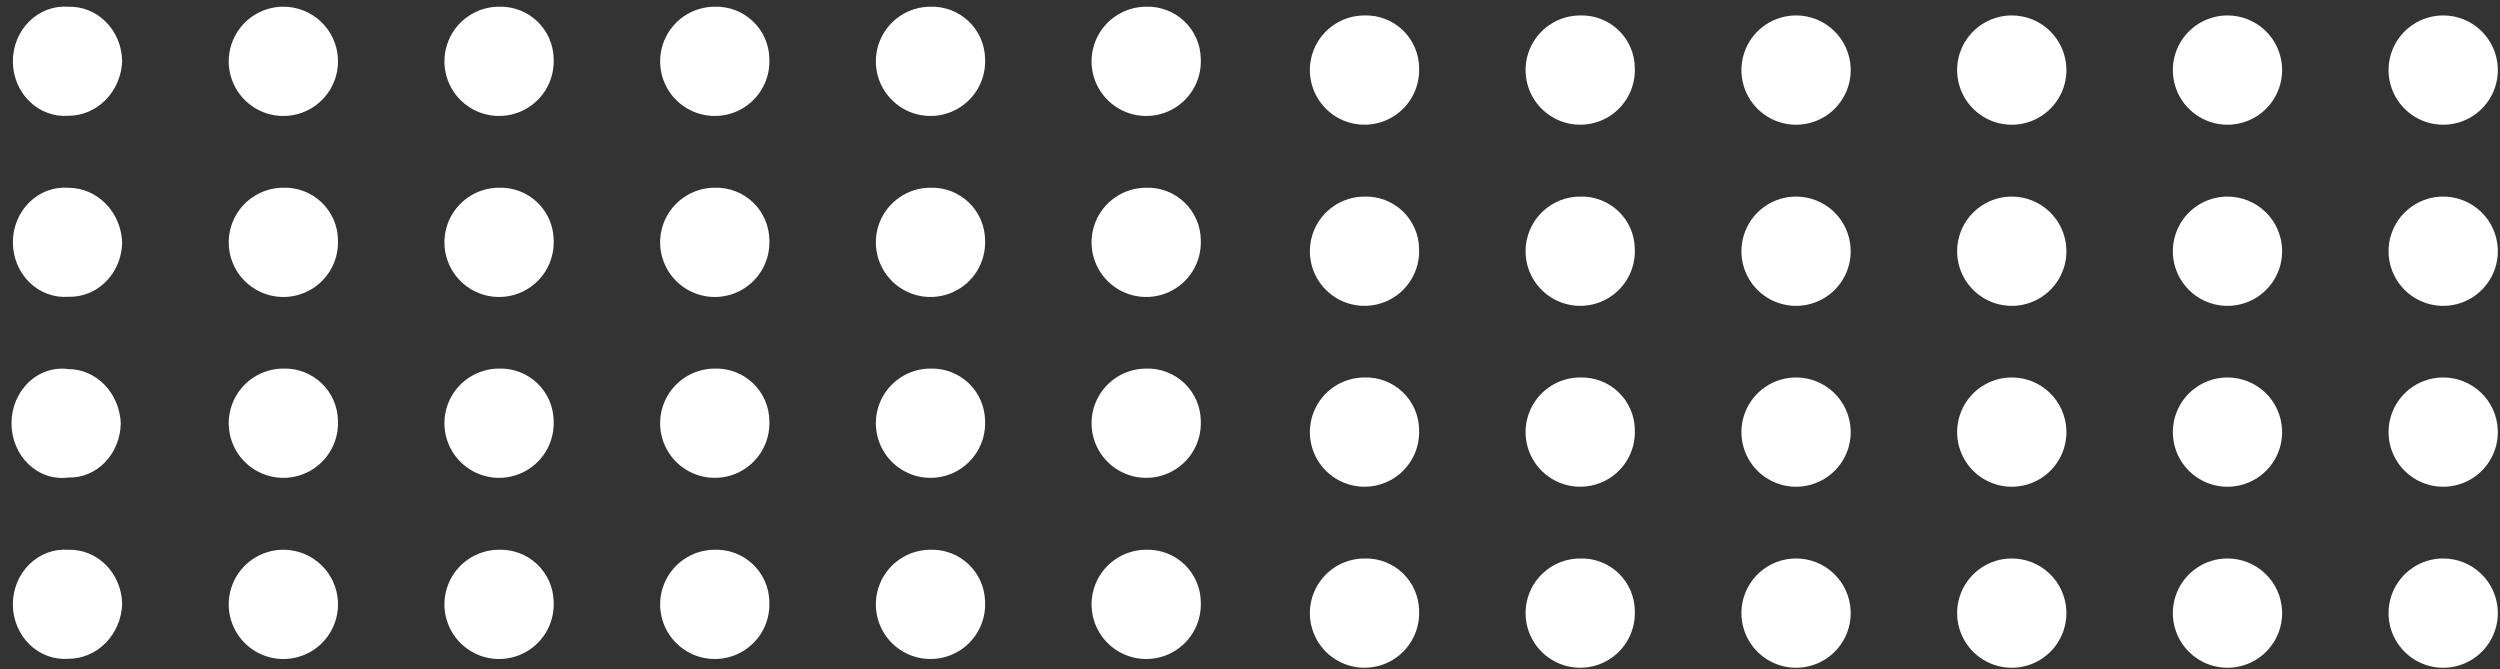<svg width="183" height="49" viewBox="0 0 183 49" fill="none" xmlns="http://www.w3.org/2000/svg">
<rect x="0" y="0" width="183" height="49" fill="#333333" stroke="none"/>
<path d="M8.942 44.224C8.901 45.3 8.468 46.317 7.733 47.063C6.998 47.809 6.018 48.225 5 48.224C4.481 48.264 3.96 48.19 3.47 48.007C2.979 47.825 2.529 47.537 2.149 47.163C1.768 46.789 1.464 46.335 1.257 45.831C1.049 45.328 0.942 44.784 0.942 44.234C0.942 43.685 1.049 43.141 1.257 42.637C1.464 42.133 1.768 41.68 2.149 41.306C2.529 40.931 2.979 40.644 3.47 40.462C3.96 40.279 4.481 40.205 5 40.245C5.507 40.228 6.012 40.318 6.486 40.51C6.959 40.702 7.392 40.991 7.759 41.362C8.126 41.732 8.42 42.176 8.623 42.667C8.826 43.159 8.934 43.688 8.942 44.224V44.224Z" fill="white"/>
<path d="M24.738 44.06C24.774 44.858 24.57 45.648 24.153 46.329C23.736 47.01 23.125 47.551 22.398 47.882C21.671 48.212 20.861 48.317 20.074 48.184C19.287 48.051 18.557 47.685 17.98 47.133C17.402 46.581 17.003 45.87 16.833 45.089C16.664 44.309 16.732 43.495 17.029 42.754C17.325 42.013 17.837 41.377 18.498 40.929C19.159 40.481 19.939 40.241 20.738 40.24C21.768 40.239 22.76 40.636 23.505 41.347C24.25 42.059 24.692 43.031 24.738 44.06Z" fill="white"/>
<path d="M40.528 44.06C40.564 44.858 40.36 45.648 39.943 46.329C39.526 47.01 38.915 47.55 38.188 47.881C37.461 48.211 36.651 48.316 35.864 48.183C35.077 48.05 34.347 47.684 33.77 47.132C33.192 46.581 32.793 45.869 32.623 45.089C32.454 44.309 32.522 43.496 32.819 42.754C33.115 42.013 33.627 41.377 34.288 40.93C34.95 40.482 35.73 40.242 36.528 40.241C37.043 40.225 37.555 40.312 38.036 40.496C38.517 40.68 38.956 40.958 39.328 41.313C39.701 41.669 39.998 42.094 40.204 42.566C40.41 43.038 40.52 43.546 40.528 44.06V44.06Z" fill="white"/>
<path d="M56.318 44.06C56.354 44.858 56.15 45.648 55.733 46.329C55.316 47.01 54.705 47.55 53.978 47.881C53.251 48.211 52.441 48.316 51.654 48.183C50.867 48.05 50.137 47.684 49.56 47.132C48.982 46.581 48.583 45.869 48.413 45.089C48.244 44.309 48.312 43.496 48.609 42.754C48.905 42.013 49.417 41.377 50.078 40.93C50.739 40.482 51.52 40.242 52.318 40.241C52.833 40.225 53.345 40.312 53.826 40.496C54.307 40.68 54.746 40.958 55.118 41.313C55.491 41.669 55.788 42.094 55.994 42.566C56.2 43.038 56.31 43.546 56.318 44.06V44.06Z" fill="white"/>
<path d="M72.108 44.06C72.144 44.858 71.941 45.648 71.523 46.329C71.106 47.01 70.495 47.55 69.768 47.881C69.041 48.211 68.231 48.316 67.444 48.183C66.657 48.05 65.927 47.684 65.35 47.132C64.772 46.581 64.373 45.869 64.203 45.089C64.034 44.309 64.102 43.496 64.399 42.754C64.695 42.013 65.207 41.377 65.868 40.93C66.529 40.482 67.31 40.242 68.108 40.241C68.623 40.225 69.135 40.312 69.616 40.496C70.097 40.68 70.536 40.958 70.908 41.313C71.281 41.669 71.579 42.094 71.784 42.566C71.99 43.038 72.1 43.546 72.108 44.06V44.06Z" fill="white"/>
<path d="M87.898 44.06C87.934 44.858 87.731 45.648 87.313 46.329C86.896 47.01 86.285 47.55 85.558 47.881C84.831 48.211 84.022 48.316 83.234 48.183C82.447 48.05 81.717 47.684 81.14 47.132C80.562 46.581 80.163 45.869 79.993 45.089C79.824 44.309 79.892 43.496 80.189 42.754C80.485 42.013 80.997 41.377 81.658 40.93C82.32 40.482 83.1 40.242 83.898 40.241C84.413 40.225 84.925 40.312 85.406 40.496C85.887 40.68 86.326 40.958 86.698 41.313C87.071 41.669 87.368 42.094 87.575 42.566C87.781 43.038 87.891 43.546 87.898 44.06V44.06Z" fill="white"/>
<path d="M8.841 30.975C8.833 31.511 8.728 32.04 8.529 32.532C8.331 33.023 8.045 33.467 7.687 33.837C7.329 34.208 6.907 34.497 6.444 34.689C5.982 34.881 5.489 34.971 4.994 34.954C4.474 35.025 3.947 34.975 3.446 34.808C2.946 34.641 2.484 34.36 2.091 33.985C1.698 33.61 1.383 33.148 1.168 32.631C0.952 32.114 0.841 31.553 0.841 30.985C0.841 30.418 0.952 29.857 1.168 29.34C1.383 28.823 1.698 28.361 2.091 27.986C2.484 27.61 2.946 27.33 3.446 27.163C3.947 26.996 4.474 26.946 4.994 27.017C5.982 27.015 6.932 27.425 7.648 28.162C8.364 28.899 8.791 29.906 8.841 30.975V30.975Z" fill="white"/>
<path d="M24.739 30.82C24.771 31.616 24.564 32.405 24.144 33.083C23.724 33.761 23.111 34.299 22.384 34.626C21.656 34.954 20.848 35.056 20.061 34.92C19.275 34.784 18.548 34.417 17.972 33.864C17.396 33.312 16.999 32.6 16.832 31.82C16.664 31.041 16.733 30.228 17.031 29.488C17.328 28.748 17.84 28.114 18.501 27.667C19.162 27.22 19.941 26.981 20.739 26.98C21.255 26.964 21.769 27.052 22.251 27.237C22.733 27.422 23.174 27.702 23.546 28.059C23.919 28.417 24.216 28.845 24.421 29.319C24.626 29.793 24.734 30.303 24.739 30.82V30.82Z" fill="white"/>
<path d="M40.529 30.82C40.56 31.616 40.353 32.405 39.934 33.083C39.514 33.761 38.901 34.299 38.173 34.626C37.446 34.954 36.637 35.056 35.851 34.92C35.065 34.784 34.337 34.417 33.762 33.864C33.186 33.312 32.789 32.6 32.621 31.82C32.453 31.041 32.523 30.228 32.82 29.488C33.118 28.748 33.63 28.114 34.291 27.667C34.951 27.22 35.731 26.981 36.529 26.98C37.045 26.964 37.559 27.052 38.041 27.237C38.523 27.422 38.963 27.702 39.336 28.059C39.708 28.417 40.006 28.845 40.211 29.319C40.415 29.793 40.523 30.303 40.529 30.82V30.82Z" fill="white"/>
<path d="M56.319 30.82C56.35 31.616 56.143 32.405 55.724 33.083C55.304 33.761 54.691 34.299 53.963 34.626C53.236 34.954 52.427 35.056 51.641 34.92C50.855 34.784 50.127 34.417 49.552 33.864C48.976 33.312 48.579 32.6 48.411 31.82C48.243 31.041 48.313 30.228 48.61 29.488C48.908 28.748 49.42 28.114 50.081 27.667C50.741 27.22 51.521 26.981 52.319 26.98C52.835 26.964 53.349 27.052 53.831 27.237C54.313 27.422 54.753 27.702 55.126 28.059C55.498 28.417 55.796 28.845 56.001 29.319C56.205 29.793 56.313 30.303 56.319 30.82V30.82Z" fill="white"/>
<path d="M72.109 30.82C72.141 31.616 71.933 32.405 71.514 33.083C71.094 33.761 70.481 34.299 69.754 34.626C69.026 34.954 68.217 35.056 67.431 34.92C66.645 34.784 65.917 34.417 65.342 33.864C64.766 33.312 64.369 32.6 64.201 31.82C64.034 31.041 64.103 30.228 64.4 29.488C64.698 28.748 65.21 28.114 65.871 27.667C66.531 27.22 67.311 26.981 68.109 26.98C68.625 26.964 69.139 27.052 69.621 27.237C70.103 27.422 70.543 27.702 70.916 28.059C71.288 28.417 71.586 28.845 71.791 29.319C71.995 29.793 72.103 30.303 72.109 30.82Z" fill="white"/>
<path d="M87.899 30.82C87.931 31.616 87.723 32.405 87.304 33.083C86.884 33.761 86.271 34.299 85.543 34.626C84.816 34.954 84.007 35.056 83.221 34.92C82.435 34.784 81.707 34.417 81.132 33.864C80.556 33.312 80.159 32.6 79.991 31.82C79.823 31.041 79.893 30.228 80.19 29.488C80.488 28.748 81 28.114 81.661 27.667C82.322 27.22 83.101 26.981 83.899 26.98C84.415 26.964 84.929 27.052 85.411 27.237C85.893 27.422 86.333 27.702 86.706 28.059C87.078 28.417 87.376 28.845 87.581 29.319C87.785 29.793 87.894 30.303 87.899 30.82V30.82Z" fill="white"/>
<path d="M8.942 17.745C8.934 18.281 8.826 18.81 8.623 19.302C8.42 19.793 8.126 20.237 7.759 20.607C7.392 20.977 6.959 21.267 6.486 21.459C6.012 21.65 5.507 21.741 5 21.724C4.481 21.764 3.96 21.69 3.47 21.507C2.979 21.325 2.529 21.037 2.149 20.663C1.768 20.289 1.464 19.835 1.257 19.331C1.049 18.828 0.942 18.284 0.942 17.734C0.942 17.185 1.049 16.641 1.257 16.137C1.464 15.633 1.768 15.18 2.149 14.806C2.529 14.431 2.979 14.144 3.47 13.961C3.96 13.779 4.481 13.705 5 13.745C6.018 13.744 6.998 14.16 7.733 14.906C8.468 15.651 8.901 16.669 8.942 17.745Z" fill="white"/>
<path d="M24.739 17.58C24.771 18.377 24.564 19.166 24.144 19.844C23.724 20.522 23.111 21.06 22.384 21.387C21.656 21.714 20.848 21.817 20.061 21.681C19.275 21.545 18.548 21.177 17.972 20.625C17.396 20.073 16.999 19.361 16.832 18.581C16.664 17.801 16.733 16.989 17.031 16.249C17.328 15.509 17.84 14.875 18.501 14.428C19.162 13.981 19.941 13.742 20.739 13.741C21.255 13.725 21.769 13.812 22.251 13.998C22.733 14.183 23.174 14.463 23.546 14.82C23.919 15.178 24.216 15.606 24.421 16.08C24.626 16.554 24.734 17.064 24.739 17.58V17.58Z" fill="white"/>
<path d="M40.529 17.58C40.56 18.377 40.353 19.166 39.934 19.844C39.514 20.522 38.901 21.06 38.173 21.387C37.446 21.714 36.637 21.817 35.851 21.681C35.065 21.545 34.337 21.177 33.762 20.625C33.186 20.073 32.789 19.361 32.621 18.581C32.453 17.801 32.523 16.989 32.82 16.249C33.118 15.509 33.63 14.875 34.291 14.428C34.951 13.981 35.731 13.742 36.529 13.741C37.045 13.725 37.559 13.812 38.041 13.998C38.523 14.183 38.963 14.463 39.336 14.82C39.708 15.178 40.006 15.606 40.211 16.08C40.415 16.554 40.523 17.064 40.529 17.58V17.58Z" fill="white"/>
<path d="M56.319 17.58C56.35 18.377 56.143 19.166 55.724 19.844C55.304 20.522 54.691 21.06 53.963 21.387C53.236 21.714 52.427 21.817 51.641 21.681C50.855 21.545 50.127 21.177 49.552 20.625C48.976 20.073 48.579 19.361 48.411 18.581C48.243 17.801 48.313 16.989 48.61 16.249C48.908 15.509 49.42 14.875 50.081 14.428C50.741 13.981 51.521 13.742 52.319 13.741C52.835 13.725 53.349 13.812 53.831 13.998C54.313 14.183 54.753 14.463 55.126 14.82C55.498 15.178 55.796 15.606 56.001 16.08C56.205 16.554 56.313 17.064 56.319 17.58Z" fill="white"/>
<path d="M72.109 17.58C72.141 18.377 71.933 19.166 71.514 19.844C71.094 20.522 70.481 21.06 69.754 21.387C69.026 21.714 68.217 21.817 67.431 21.681C66.645 21.545 65.917 21.177 65.342 20.625C64.766 20.073 64.369 19.361 64.201 18.581C64.034 17.801 64.103 16.989 64.4 16.249C64.698 15.509 65.21 14.875 65.871 14.428C66.531 13.981 67.311 13.742 68.109 13.741C68.625 13.725 69.139 13.812 69.621 13.998C70.103 14.183 70.543 14.463 70.916 14.82C71.288 15.178 71.586 15.606 71.791 16.08C71.995 16.554 72.103 17.064 72.109 17.58Z" fill="white"/>
<path d="M87.899 17.58C87.931 18.377 87.723 19.166 87.304 19.844C86.884 20.522 86.271 21.06 85.543 21.387C84.816 21.714 84.007 21.817 83.221 21.681C82.435 21.545 81.707 21.177 81.132 20.625C80.556 20.073 80.159 19.361 79.991 18.581C79.823 17.801 79.893 16.989 80.19 16.249C80.488 15.509 81 14.875 81.661 14.428C82.322 13.981 83.101 13.742 83.899 13.741C84.415 13.725 84.929 13.812 85.411 13.998C85.893 14.183 86.333 14.463 86.706 14.82C87.078 15.178 87.376 15.606 87.581 16.08C87.785 16.554 87.894 17.064 87.899 17.58V17.58Z" fill="white"/>
<path d="M8.942 4.474C8.901 5.55 8.468 6.567 7.733 7.313C6.998 8.059 6.018 8.475 5 8.474C4.481 8.514 3.96 8.44 3.47 8.257C2.979 8.075 2.529 7.787 2.149 7.413C1.768 7.039 1.464 6.585 1.257 6.082C1.049 5.578 0.942 5.034 0.942 4.484C0.942 3.935 1.049 3.391 1.257 2.887C1.464 2.383 1.768 1.93 2.149 1.556C2.529 1.181 2.979 0.894 3.47 0.711C3.96 0.529 4.481 0.455 5 0.495C5.507 0.478 6.012 0.568 6.486 0.76C6.959 0.952 7.392 1.241 7.759 1.612C8.126 1.982 8.42 2.426 8.623 2.917C8.826 3.409 8.934 3.938 8.942 4.474V4.474Z" fill="white"/>
<path d="M24.738 4.31C24.774 5.108 24.57 5.898 24.153 6.579C23.736 7.26 23.125 7.801 22.398 8.132C21.671 8.462 20.861 8.567 20.074 8.434C19.287 8.301 18.557 7.935 17.98 7.383C17.402 6.831 17.003 6.12 16.833 5.339C16.664 4.559 16.732 3.745 17.029 3.004C17.325 2.263 17.837 1.627 18.498 1.179C19.159 0.731 19.939 0.491 20.738 0.49C21.768 0.489 22.76 0.886 23.505 1.597C24.25 2.309 24.692 3.281 24.738 4.31Z" fill="white"/>
<path d="M40.528 4.31C40.564 5.108 40.36 5.898 39.943 6.579C39.526 7.26 38.915 7.8 38.188 8.131C37.461 8.461 36.651 8.566 35.864 8.433C35.077 8.3 34.347 7.934 33.77 7.382C33.192 6.831 32.793 6.119 32.623 5.339C32.454 4.559 32.522 3.746 32.819 3.004C33.115 2.263 33.627 1.628 34.288 1.18C34.95 0.732 35.73 0.492 36.528 0.491C37.043 0.475 37.555 0.562 38.036 0.746C38.517 0.93 38.956 1.208 39.328 1.563C39.701 1.918 39.998 2.344 40.204 2.816C40.41 3.288 40.52 3.796 40.528 4.31V4.31Z" fill="white"/>
<path d="M56.318 4.31C56.354 5.108 56.15 5.898 55.733 6.579C55.316 7.26 54.705 7.8 53.978 8.131C53.251 8.461 52.441 8.566 51.654 8.433C50.867 8.3 50.137 7.934 49.56 7.382C48.982 6.831 48.583 6.119 48.413 5.339C48.244 4.559 48.312 3.746 48.609 3.004C48.905 2.263 49.417 1.628 50.078 1.18C50.739 0.732 51.52 0.492 52.318 0.491C52.833 0.475 53.345 0.562 53.826 0.746C54.307 0.93 54.746 1.208 55.118 1.563C55.491 1.918 55.788 2.344 55.994 2.816C56.2 3.288 56.31 3.796 56.318 4.31V4.31Z" fill="white"/>
<path d="M72.108 4.31C72.144 5.108 71.941 5.898 71.523 6.579C71.106 7.26 70.495 7.8 69.768 8.131C69.041 8.461 68.231 8.566 67.444 8.433C66.657 8.3 65.927 7.934 65.35 7.382C64.772 6.831 64.373 6.119 64.203 5.339C64.034 4.559 64.102 3.746 64.399 3.004C64.695 2.263 65.207 1.628 65.868 1.18C66.529 0.732 67.31 0.492 68.108 0.491C68.623 0.475 69.135 0.562 69.616 0.746C70.097 0.93 70.536 1.208 70.908 1.563C71.281 1.918 71.579 2.344 71.784 2.816C71.99 3.288 72.1 3.796 72.108 4.31V4.31Z" fill="white"/>
<path d="M87.898 4.31C87.934 5.108 87.731 5.898 87.313 6.579C86.896 7.26 86.285 7.8 85.558 8.131C84.831 8.461 84.022 8.566 83.234 8.433C82.447 8.3 81.717 7.934 81.14 7.382C80.562 6.831 80.163 6.119 79.993 5.339C79.824 4.559 79.892 3.746 80.189 3.004C80.485 2.263 80.997 1.628 81.658 1.18C82.32 0.732 83.1 0.492 83.898 0.491C84.413 0.475 84.925 0.562 85.406 0.746C85.887 0.93 86.326 1.208 86.698 1.563C87.071 1.918 87.368 2.344 87.575 2.816C87.781 3.288 87.891 3.796 87.898 4.31V4.31Z" fill="white"/>
<path d="M103.879 44.72C103.911 45.517 103.703 46.305 103.284 46.983C102.864 47.662 102.251 48.199 101.523 48.527C100.796 48.854 99.987 48.956 99.201 48.821C98.415 48.685 97.687 48.317 97.112 47.765C96.536 47.212 96.139 46.501 95.971 45.721C95.803 44.941 95.873 44.129 96.17 43.389C96.468 42.649 96.98 42.014 97.641 41.567C98.301 41.12 99.081 40.881 99.879 40.881C100.395 40.865 100.909 40.952 101.391 41.137C101.873 41.322 102.313 41.602 102.686 41.96C103.058 42.317 103.356 42.745 103.561 43.219C103.765 43.694 103.874 44.203 103.879 44.72Z" fill="white"/>
<path d="M119.669 44.72C119.701 45.517 119.493 46.305 119.074 46.983C118.654 47.662 118.041 48.199 117.314 48.527C116.586 48.854 115.777 48.956 114.991 48.821C114.205 48.685 113.477 48.317 112.902 47.765C112.326 47.212 111.929 46.501 111.761 45.721C111.594 44.941 111.663 44.129 111.96 43.389C112.258 42.649 112.77 42.014 113.431 41.567C114.091 41.12 114.871 40.881 115.669 40.881C116.185 40.865 116.699 40.952 117.181 41.137C117.663 41.322 118.103 41.602 118.476 41.96C118.848 42.317 119.146 42.745 119.351 43.219C119.555 43.694 119.664 44.203 119.669 44.72Z" fill="white"/>
<path d="M135.469 44.72C135.501 45.517 135.294 46.306 134.874 46.984C134.454 47.663 133.841 48.2 133.114 48.528C132.386 48.855 131.577 48.957 130.791 48.822C130.005 48.686 129.278 48.318 128.702 47.765C128.127 47.213 127.729 46.501 127.562 45.721C127.394 44.941 127.463 44.129 127.761 43.388C128.058 42.648 128.57 42.014 129.231 41.567C129.892 41.12 130.671 40.88 131.469 40.88C132.503 40.879 133.497 41.278 134.242 41.994C134.988 42.71 135.428 43.687 135.469 44.72Z" fill="white"/>
<path d="M151.259 44.72C151.29 45.517 151.083 46.306 150.664 46.984C150.244 47.663 149.631 48.2 148.903 48.528C148.176 48.855 147.367 48.957 146.581 48.822C145.795 48.686 145.067 48.318 144.492 47.765C143.916 47.213 143.519 46.501 143.351 45.721C143.183 44.941 143.253 44.129 143.55 43.388C143.848 42.648 144.36 42.014 145.02 41.567C145.681 41.12 146.461 40.88 147.259 40.88C148.292 40.879 149.286 41.278 150.032 41.994C150.778 42.71 151.217 43.687 151.259 44.72Z" fill="white"/>
<path d="M167.049 44.72C167.08 45.517 166.873 46.306 166.454 46.984C166.034 47.663 165.421 48.2 164.693 48.528C163.966 48.855 163.157 48.957 162.371 48.822C161.585 48.686 160.857 48.318 160.282 47.765C159.706 47.213 159.309 46.501 159.141 45.721C158.973 44.941 159.043 44.129 159.34 43.388C159.638 42.648 160.15 42.014 160.811 41.567C161.471 41.12 162.251 40.88 163.049 40.88C164.082 40.879 165.076 41.278 165.822 41.994C166.568 42.71 167.007 43.687 167.049 44.72Z" fill="white"/>
<path d="M182.839 44.72C182.871 45.517 182.663 46.306 182.244 46.984C181.824 47.663 181.211 48.2 180.483 48.528C179.756 48.855 178.947 48.957 178.161 48.822C177.375 48.686 176.647 48.318 176.072 47.765C175.496 47.213 175.099 46.501 174.931 45.721C174.763 44.941 174.833 44.129 175.13 43.388C175.428 42.648 175.94 42.014 176.601 41.567C177.261 41.12 178.041 40.88 178.839 40.88C179.872 40.879 180.866 41.278 181.612 41.994C182.358 42.71 182.797 43.687 182.839 44.72Z" fill="white"/>
<path d="M103.878 31.45C103.914 32.248 103.711 33.038 103.293 33.718C102.876 34.399 102.265 34.94 101.538 35.27C100.811 35.601 100.002 35.706 99.214 35.573C98.427 35.439 97.697 35.073 97.12 34.522C96.542 33.971 96.143 33.259 95.974 32.479C95.804 31.698 95.872 30.885 96.169 30.144C96.465 29.403 96.977 28.767 97.638 28.319C98.3 27.871 99.08 27.632 99.878 27.631C100.393 27.615 100.905 27.701 101.386 27.885C101.867 28.069 102.306 28.347 102.678 28.703C103.051 29.058 103.349 29.484 103.555 29.956C103.761 30.427 103.871 30.935 103.878 31.45V31.45Z" fill="white"/>
<path d="M119.668 31.45C119.704 32.248 119.501 33.038 119.083 33.718C118.666 34.399 118.055 34.94 117.328 35.27C116.601 35.601 115.792 35.706 115.004 35.573C114.217 35.439 113.487 35.073 112.91 34.522C112.332 33.971 111.933 33.259 111.763 32.479C111.594 31.698 111.662 30.885 111.959 30.144C112.255 29.403 112.767 28.767 113.428 28.319C114.09 27.871 114.87 27.632 115.668 27.631C116.183 27.615 116.695 27.701 117.176 27.885C117.657 28.069 118.096 28.347 118.468 28.703C118.841 29.058 119.139 29.484 119.345 29.956C119.551 30.427 119.661 30.935 119.668 31.45V31.45Z" fill="white"/>
<path d="M135.468 31.45C135.504 32.248 135.3 33.038 134.883 33.719C134.466 34.4 133.855 34.941 133.128 35.271C132.401 35.602 131.591 35.707 130.804 35.574C130.017 35.44 129.287 35.074 128.71 34.523C128.132 33.971 127.733 33.259 127.563 32.479C127.394 31.698 127.462 30.885 127.759 30.144C128.055 29.402 128.567 28.767 129.228 28.319C129.889 27.87 130.67 27.631 131.468 27.63C132.499 27.629 133.49 28.026 134.235 28.737C134.98 29.449 135.422 30.421 135.468 31.45V31.45Z" fill="white"/>
<path d="M151.258 31.45C151.294 32.248 151.09 33.038 150.673 33.719C150.256 34.4 149.645 34.941 148.918 35.271C148.191 35.602 147.381 35.707 146.594 35.574C145.807 35.44 145.077 35.074 144.5 34.523C143.922 33.971 143.523 33.259 143.353 32.479C143.184 31.698 143.252 30.885 143.549 30.144C143.845 29.402 144.357 28.767 145.018 28.319C145.679 27.87 146.46 27.631 147.258 27.63C148.289 27.629 149.28 28.026 150.025 28.737C150.77 29.449 151.212 30.421 151.258 31.45V31.45Z" fill="white"/>
<path d="M167.048 31.45C167.084 32.248 166.88 33.038 166.463 33.719C166.046 34.4 165.435 34.941 164.708 35.271C163.981 35.602 163.171 35.707 162.384 35.574C161.597 35.44 160.867 35.074 160.29 34.523C159.712 33.971 159.313 33.259 159.143 32.479C158.974 31.698 159.042 30.885 159.339 30.144C159.635 29.402 160.147 28.767 160.808 28.319C161.469 27.87 162.25 27.631 163.048 27.63C164.079 27.629 165.07 28.026 165.815 28.737C166.56 29.449 167.002 30.421 167.048 31.45V31.45Z" fill="white"/>
<path d="M182.838 31.45C182.874 32.248 182.67 33.038 182.253 33.719C181.836 34.4 181.225 34.941 180.498 35.271C179.771 35.602 178.962 35.707 178.174 35.574C177.387 35.44 176.657 35.074 176.08 34.523C175.502 33.971 175.103 33.259 174.933 32.479C174.764 31.698 174.832 30.885 175.129 30.144C175.425 29.402 175.937 28.767 176.598 28.319C177.26 27.87 178.04 27.631 178.838 27.63C179.869 27.629 180.86 28.026 181.605 28.737C182.35 29.449 182.792 30.421 182.838 31.45V31.45Z" fill="white"/>
<path d="M103.878 18.21C103.914 19.007 103.711 19.797 103.293 20.478C102.876 21.159 102.265 21.7 101.538 22.03C100.811 22.36 100.002 22.466 99.214 22.332C98.427 22.199 97.697 21.833 97.12 21.282C96.542 20.73 96.143 20.019 95.974 19.238C95.804 18.458 95.872 17.645 96.169 16.904C96.465 16.162 96.977 15.527 97.638 15.079C98.3 14.631 99.08 14.391 99.878 14.39C100.393 14.375 100.905 14.461 101.386 14.645C101.867 14.829 102.306 15.107 102.678 15.462C103.051 15.818 103.349 16.244 103.555 16.715C103.761 17.187 103.871 17.695 103.878 18.21V18.21Z" fill="white"/>
<path d="M119.668 18.21C119.704 19.007 119.501 19.797 119.083 20.478C118.666 21.159 118.055 21.7 117.328 22.03C116.601 22.36 115.792 22.466 115.004 22.332C114.217 22.199 113.487 21.833 112.91 21.282C112.332 20.73 111.933 20.019 111.763 19.238C111.594 18.458 111.662 17.645 111.959 16.904C112.255 16.162 112.767 15.527 113.428 15.079C114.09 14.631 114.87 14.391 115.668 14.39C116.183 14.375 116.695 14.461 117.176 14.645C117.657 14.829 118.096 15.107 118.468 15.462C118.841 15.818 119.139 16.244 119.345 16.715C119.551 17.187 119.661 17.695 119.668 18.21V18.21Z" fill="white"/>
<path d="M135.468 18.21C135.504 19.007 135.3 19.798 134.883 20.479C134.466 21.16 133.855 21.7 133.128 22.031C132.401 22.361 131.591 22.467 130.804 22.333C130.017 22.2 129.287 21.834 128.71 21.282C128.132 20.731 127.733 20.019 127.563 19.239C127.394 18.458 127.462 17.645 127.759 16.903C128.055 16.162 128.567 15.526 129.228 15.078C129.889 14.63 130.67 14.39 131.468 14.39C132.499 14.389 133.49 14.785 134.235 15.497C134.98 16.209 135.422 17.18 135.468 18.21V18.21Z" fill="white"/>
<path d="M151.258 18.21C151.294 19.007 151.09 19.798 150.673 20.479C150.256 21.16 149.645 21.7 148.918 22.031C148.191 22.361 147.381 22.467 146.594 22.333C145.807 22.2 145.077 21.834 144.5 21.282C143.922 20.731 143.523 20.019 143.353 19.239C143.184 18.458 143.252 17.645 143.549 16.903C143.845 16.162 144.357 15.526 145.018 15.078C145.679 14.63 146.46 14.39 147.258 14.39C148.289 14.389 149.28 14.785 150.025 15.497C150.77 16.209 151.212 17.18 151.258 18.21V18.21Z" fill="white"/>
<path d="M167.048 18.21C167.084 19.007 166.88 19.798 166.463 20.479C166.046 21.16 165.435 21.7 164.708 22.031C163.981 22.361 163.171 22.467 162.384 22.333C161.597 22.2 160.867 21.834 160.29 21.282C159.712 20.731 159.313 20.019 159.143 19.239C158.974 18.458 159.042 17.645 159.339 16.903C159.635 16.162 160.147 15.526 160.808 15.078C161.469 14.63 162.25 14.39 163.048 14.39C164.079 14.389 165.07 14.785 165.815 15.497C166.56 16.209 167.002 17.18 167.048 18.21V18.21Z" fill="white"/>
<path d="M182.838 18.21C182.874 19.007 182.67 19.798 182.253 20.479C181.836 21.16 181.225 21.7 180.498 22.031C179.771 22.361 178.962 22.467 178.174 22.333C177.387 22.2 176.657 21.834 176.08 21.282C175.502 20.731 175.103 20.019 174.933 19.239C174.764 18.458 174.832 17.645 175.129 16.903C175.425 16.162 175.937 15.526 176.598 15.078C177.26 14.63 178.04 14.39 178.838 14.39C179.869 14.389 180.86 14.785 181.605 15.497C182.35 16.209 182.792 17.18 182.838 18.21V18.21Z" fill="white"/>
<path d="M103.879 4.97C103.911 5.767 103.703 6.555 103.284 7.233C102.864 7.912 102.251 8.449 101.523 8.777C100.796 9.104 99.987 9.206 99.201 9.071C98.415 8.935 97.687 8.567 97.112 8.015C96.536 7.462 96.139 6.75 95.971 5.971C95.803 5.191 95.873 4.379 96.17 3.639C96.468 2.899 96.98 2.264 97.641 1.817C98.301 1.371 99.081 1.131 99.879 1.131C100.395 1.115 100.909 1.202 101.391 1.387C101.873 1.573 102.313 1.852 102.686 2.21C103.058 2.567 103.356 2.996 103.561 3.47C103.765 3.943 103.874 4.454 103.879 4.97Z" fill="white"/>
<path d="M119.669 4.97C119.701 5.767 119.493 6.555 119.074 7.233C118.654 7.912 118.041 8.449 117.314 8.777C116.586 9.104 115.777 9.206 114.991 9.071C114.205 8.935 113.477 8.567 112.902 8.015C112.326 7.462 111.929 6.75 111.761 5.971C111.594 5.191 111.663 4.379 111.96 3.639C112.258 2.899 112.77 2.264 113.431 1.817C114.091 1.371 114.871 1.131 115.669 1.131C116.185 1.115 116.699 1.202 117.181 1.387C117.663 1.573 118.103 1.852 118.476 2.21C118.848 2.567 119.146 2.996 119.351 3.47C119.555 3.943 119.664 4.454 119.669 4.97Z" fill="white"/>
<path d="M135.469 4.97C135.501 5.767 135.294 6.556 134.874 7.234C134.454 7.912 133.841 8.45 133.114 8.777C132.386 9.105 131.577 9.207 130.791 9.072C130.005 8.936 129.278 8.568 128.702 8.015C128.127 7.463 127.729 6.751 127.562 5.971C127.394 5.191 127.463 4.379 127.761 3.638C128.058 2.898 128.57 2.264 129.231 1.817C129.892 1.37 130.671 1.131 131.469 1.13C132.503 1.129 133.497 1.528 134.242 2.244C134.988 2.96 135.428 3.937 135.469 4.97Z" fill="white"/>
<path d="M151.259 4.97C151.29 5.767 151.083 6.556 150.664 7.234C150.244 7.912 149.631 8.45 148.903 8.777C148.176 9.105 147.367 9.207 146.581 9.072C145.795 8.936 145.067 8.568 144.492 8.015C143.916 7.463 143.519 6.751 143.351 5.971C143.183 5.191 143.253 4.379 143.55 3.638C143.848 2.898 144.36 2.264 145.02 1.817C145.681 1.37 146.461 1.131 147.259 1.13C148.292 1.129 149.286 1.528 150.032 2.244C150.778 2.96 151.217 3.937 151.259 4.97Z" fill="white"/>
<path d="M167.049 4.97C167.08 5.767 166.873 6.556 166.454 7.234C166.034 7.912 165.421 8.45 164.693 8.777C163.966 9.105 163.157 9.207 162.371 9.072C161.585 8.936 160.857 8.568 160.282 8.015C159.706 7.463 159.309 6.751 159.141 5.971C158.973 5.191 159.043 4.379 159.34 3.638C159.638 2.898 160.15 2.264 160.811 1.817C161.471 1.37 162.251 1.131 163.049 1.13C164.082 1.129 165.076 1.528 165.822 2.244C166.568 2.96 167.007 3.937 167.049 4.97Z" fill="white"/>
<path d="M182.839 4.97C182.871 5.767 182.663 6.556 182.244 7.234C181.824 7.912 181.211 8.45 180.483 8.777C179.756 9.105 178.947 9.207 178.161 9.072C177.375 8.936 176.647 8.568 176.072 8.015C175.496 7.463 175.099 6.751 174.931 5.971C174.763 5.191 174.833 4.379 175.13 3.638C175.428 2.898 175.94 2.264 176.601 1.817C177.261 1.37 178.041 1.131 178.839 1.13C179.872 1.129 180.866 1.528 181.612 2.244C182.358 2.96 182.797 3.937 182.839 4.97Z" fill="white"/>
</svg>
